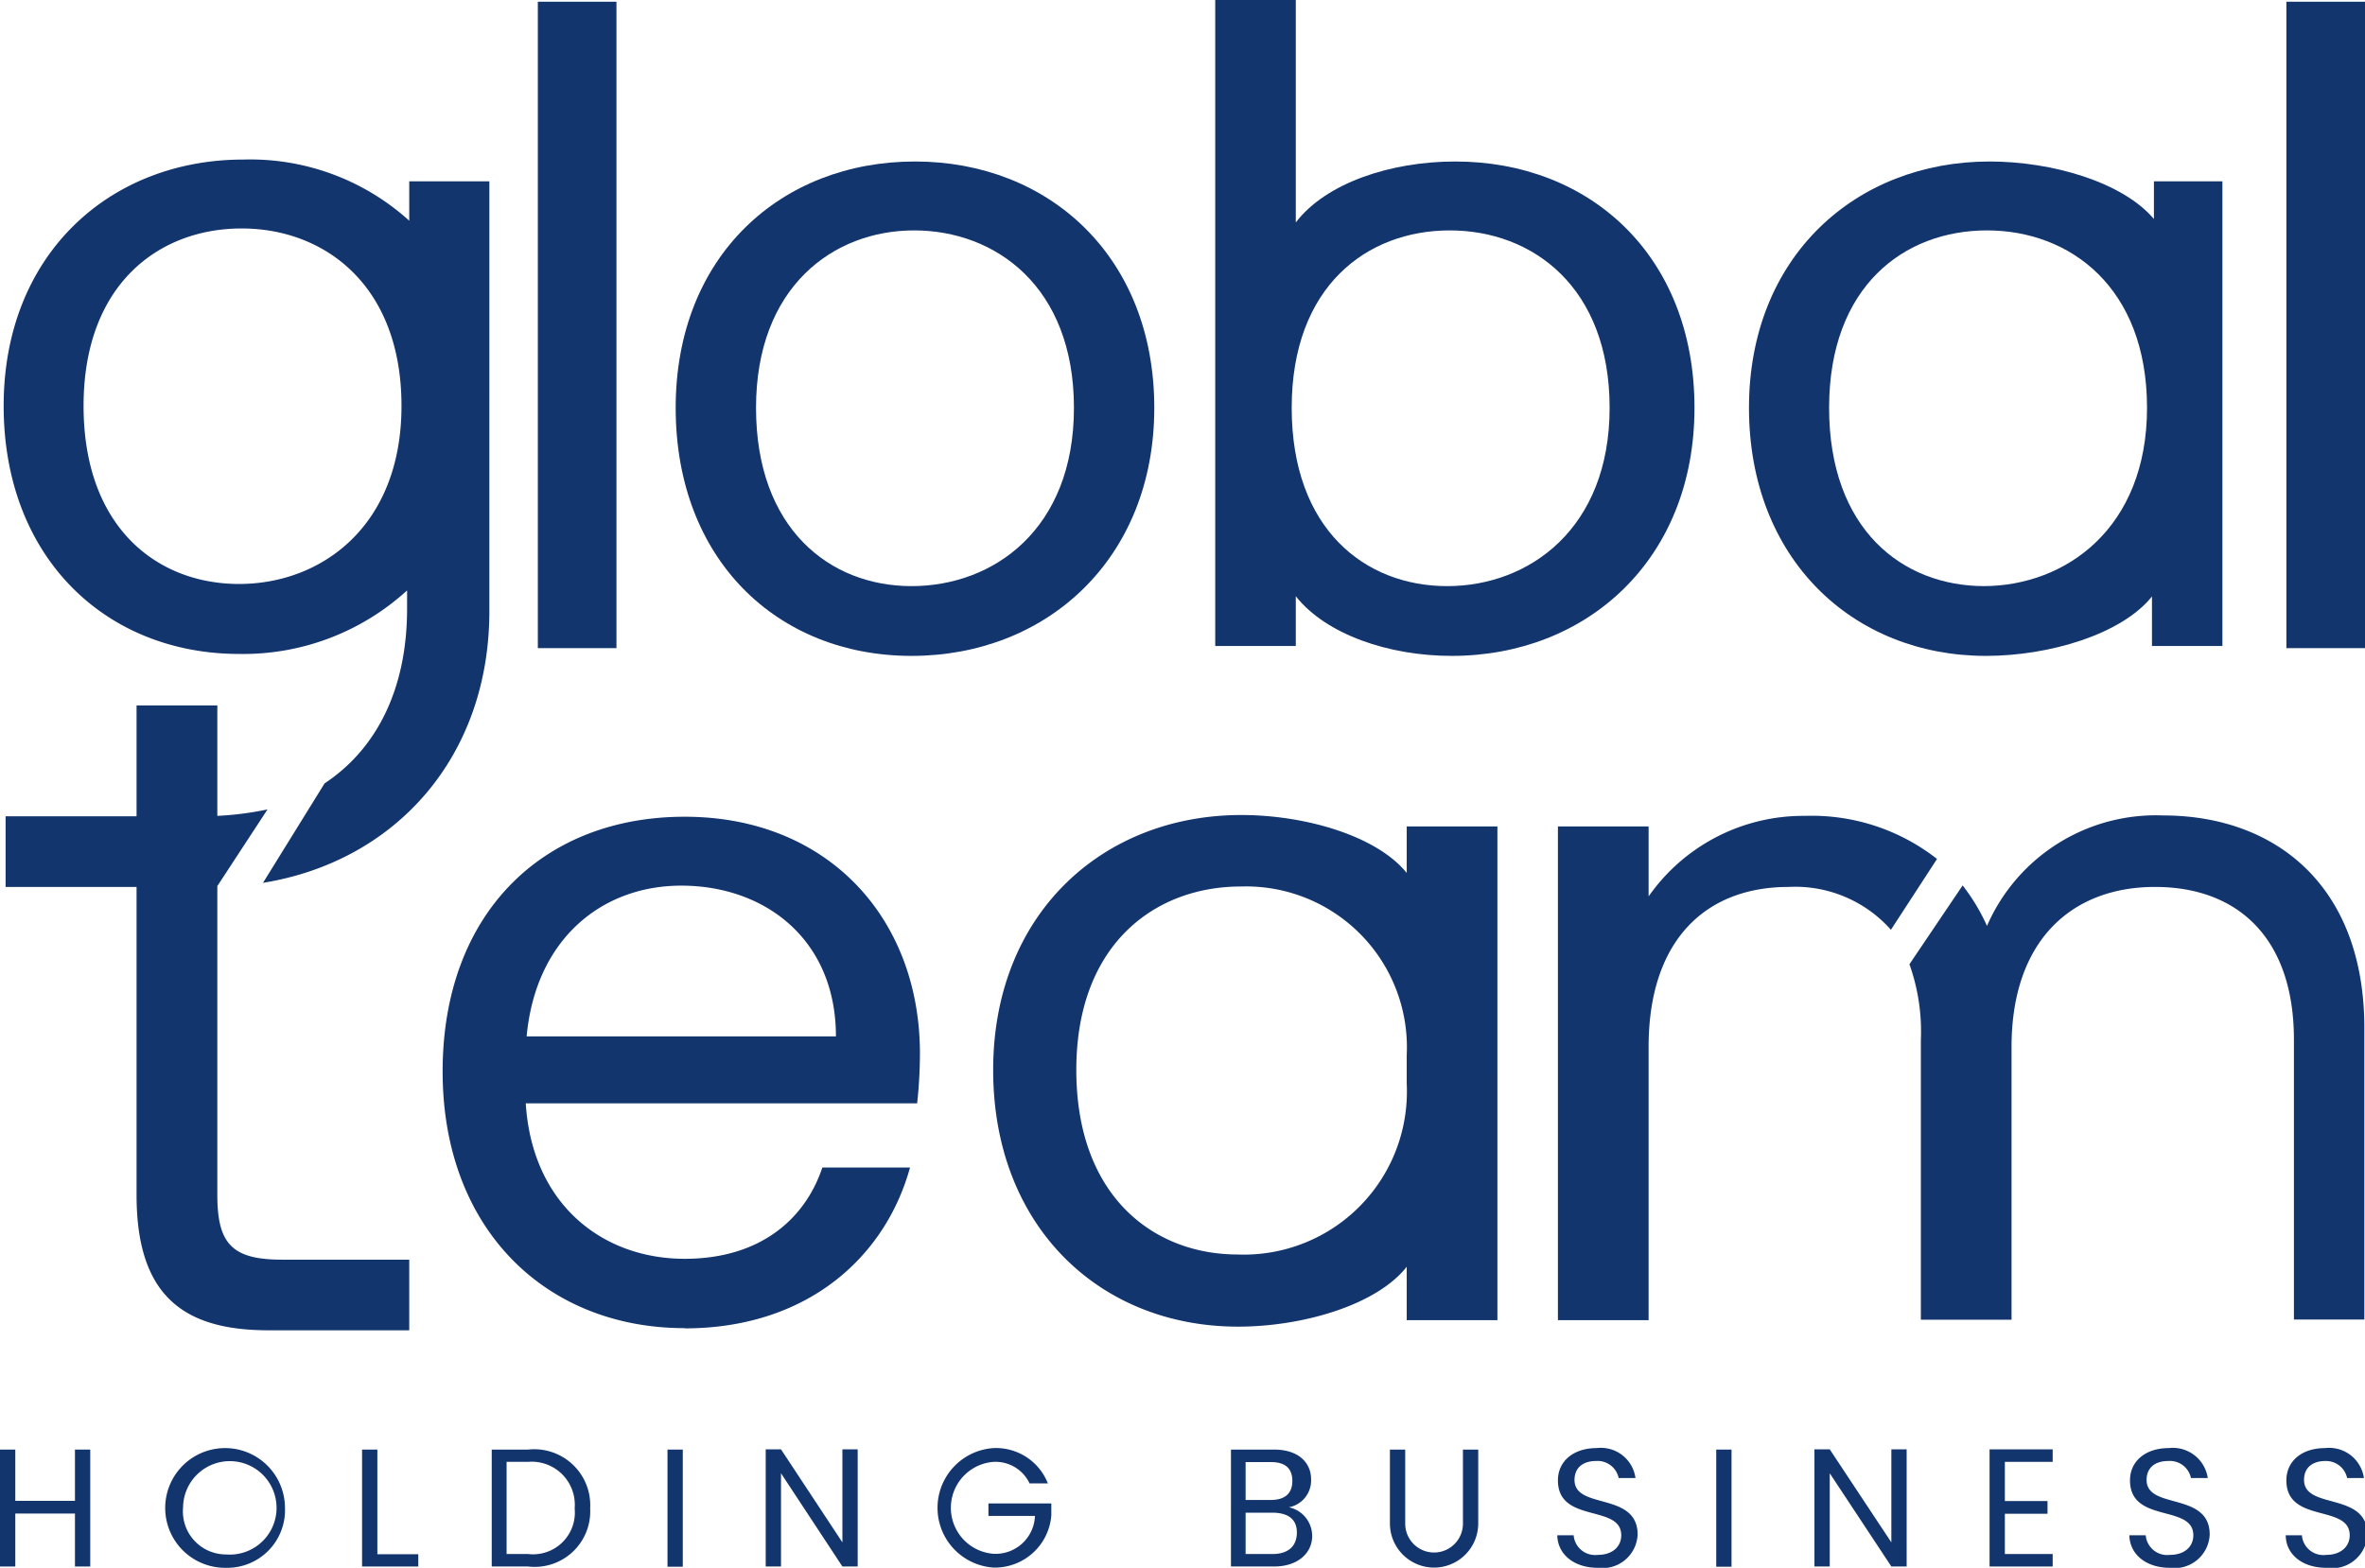 <svg xmlns="http://www.w3.org/2000/svg" viewBox="0 0 109.8 72.81"><defs><style>.cls-1{fill:#13356d;}</style></defs><g id="Capa_2" data-name="Capa 2"><g id="menu_PRINCIPAL" data-name="menu PRINCIPAL"><rect class="cls-1" x="24.97" y="0.08" width="3.65" height="30.02"/><path class="cls-1" d="M42.32,30.46c-6.22,0-10.95-4.46-10.95-11.52S36.26,7.5,42.48,7.5s11.11,4.42,11.11,11.44-5,11.52-11.27,11.52m0-3.24c3.81,0,7.54-2.64,7.54-8.28s-3.65-8.24-7.42-8.24-7.34,2.64-7.34,8.24,3.41,8.28,7.22,8.28"/><path class="cls-1" d="M67.56,7.5c-3,0-6,1-7.4,2.83V0H56.42V30h3.74V27.69c1.41,1.78,4.32,2.77,7.24,2.77,6.26,0,11.27-4.46,11.27-11.52S73.82,7.5,67.56,7.5Zm-.37,19.72c-3.81,0-7.22-2.64-7.22-8.28s3.49-8.24,7.34-8.24,7.42,2.64,7.42,8.24S71,27.22,67.19,27.22Z"/><rect class="cls-1" x="106.15" y="0.08" width="3.65" height="30.02"/><path class="cls-1" d="M31.79,61.68c-6.47,0-11.24-4.62-11.24-11.92s4.61-11.83,11.24-11.83,10.92,4.7,10.92,11a21.74,21.74,0,0,1-.13,2.31H24.41c.29,4.66,3.53,7.22,7.38,7.22,3.41,0,5.56-1.76,6.39-4.24h4.07c-1.16,4.2-4.81,7.47-10.46,7.47M24.45,48.13H38.81c0-4.49-3.28-7-7.18-7-3.69,0-6.76,2.48-7.18,7"/><path class="cls-1" d="M10.09,55.49V41.15h0l2.33-3.56a14.85,14.85,0,0,1-2.33.3h0V32.76H6.34v5.15H.26v3.28H6.34v14.3c0,4.61,2.1,6.29,6.12,6.29H19V58.5H13.09C10.76,58.5,10.09,57.75,10.09,55.49Z"/><path class="cls-1" d="M19,8.42v1.83A11,11,0,0,0,11.3,7.41C5.08,7.41.17,11.83.17,18.85S4.89,30.37,11.11,30.37a11.28,11.28,0,0,0,7.79-2.95l0,.84c0,3.86-1.5,6.58-3.83,8.12L12.21,41c6.17-1,10.51-5.86,10.51-12.62V8.42ZM11.1,27.12c-3.81,0-7.22-2.63-7.22-8.27s3.49-8.24,7.34-8.24,7.42,2.64,7.42,8.24S14.91,27.12,11.1,27.12Z"/><path class="cls-1" d="M87.79,43.18l2.14-3.29a9.43,9.43,0,0,0-6.13-2,8.76,8.76,0,0,0-7.26,3.74V38.38H72.33V61.31h4.21V48.62c0-4.95,2.64-7.43,6.5-7.43A5.94,5.94,0,0,1,87.79,43.18Z"/><path class="cls-1" d="M100.42,37.87A8.55,8.55,0,0,0,92.25,43a9.19,9.19,0,0,0-1.13-1.88l-2.47,3.66a9.3,9.3,0,0,1,.53,3.51v13h4.21V48.62c0-4.95,2.8-7.43,6.66-7.43s6.45,2.39,6.45,7.09v13h3.27V47.74C109.77,41.15,105.66,37.87,100.42,37.87Z"/><path class="cls-1" d="M100,8.42v1.75C98.54,8.45,95.27,7.5,92.37,7.5c-6.21,0-11.17,4.42-11.17,11.44s4.83,11.52,11,11.52c2.94,0,6.3-1,7.71-2.76V30h3.27V8.42Zm-7.87,18.8c-3.81,0-7.21-2.64-7.21-8.28s3.48-8.24,7.33-8.24,7.43,2.64,7.43,8.24S95.89,27.22,92.08,27.22Z"/><path class="cls-1" d="M65.31,38.38v2.16c-1.4-1.73-4.72-2.69-7.68-2.69-6.43,0-11.52,4.58-11.52,11.84s4.94,11.92,11.37,11.92c3,0,6.43-1,7.83-2.78v2.48h4.21V38.38ZM57.47,58.26c-3.94,0-7.5-2.73-7.5-8.57s3.65-8.52,7.64-8.52A7.47,7.47,0,0,1,65.31,49v1.33A7.57,7.57,0,0,1,57.47,58.26Z"/><polygon class="cls-1" points="3.48 70.29 0.71 70.29 0.71 72.75 0 72.75 0 67.32 0.71 67.32 0.71 69.7 3.48 69.7 3.48 67.32 4.19 67.32 4.19 72.75 3.48 72.75 3.48 70.29"/><path class="cls-1" d="M10.5,72.81A2.78,2.78,0,1,1,13.23,70,2.68,2.68,0,0,1,10.5,72.81Zm0-.62A2.17,2.17,0,1,0,8.5,70,2,2,0,0,0,10.5,72.19Z"/><polygon class="cls-1" points="17.52 67.32 17.52 72.18 19.42 72.18 19.42 72.75 16.81 72.75 16.81 67.32 17.52 67.32"/><path class="cls-1" d="M27.4,70.05a2.58,2.58,0,0,1-2.88,2.7H22.83V67.32h1.69A2.6,2.6,0,0,1,27.4,70.05Zm-2.88,2.12a1.94,1.94,0,0,0,2.16-2.12,2,2,0,0,0-2.16-2.16h-1v4.28Z"/><rect class="cls-1" x="30.99" y="67.32" width="0.71" height="5.44"/><polygon class="cls-1" points="39.82 67.31 39.82 72.75 39.11 72.75 36.26 68.42 36.26 72.75 35.55 72.75 35.55 67.31 36.26 67.31 39.11 71.63 39.11 67.31 39.82 67.31"/><path class="cls-1" d="M48.65,68.89H47.8a1.75,1.75,0,0,0-1.66-1,2.14,2.14,0,0,0,0,4.27,1.83,1.83,0,0,0,1.91-1.76H45.89v-.58h2.92v.55a2.63,2.63,0,0,1-2.67,2.43,2.78,2.78,0,0,1,0-5.55A2.59,2.59,0,0,1,48.65,68.89Z"/><path class="cls-1" d="M59.15,72.75h-2V67.32h2c1.15,0,1.72.62,1.72,1.38A1.27,1.27,0,0,1,59.84,70a1.36,1.36,0,0,1,1.08,1.34C60.92,72.11,60.27,72.75,59.15,72.75ZM59,67.9H57.83v1.76H59c.67,0,1-.32,1-.88S59.7,67.9,59,67.9Zm.05,2.35H57.83v1.92h1.25c.71,0,1.13-.35,1.13-1S59.76,70.25,59.06,70.25Z"/><path class="cls-1" d="M64.53,67.32h.71v3.44a1.34,1.34,0,1,0,2.68,0V67.32h.71v3.43a2.05,2.05,0,1,1-4.1,0Z"/><path class="cls-1" d="M74.18,72.81c-1.09,0-1.86-.61-1.88-1.51h.76a1,1,0,0,0,1.12.91c.69,0,1.09-.39,1.09-.91,0-1.46-2.94-.53-2.94-2.55,0-.9.73-1.5,1.8-1.5a1.62,1.62,0,0,1,1.8,1.39h-.78a1,1,0,0,0-1.05-.79c-.58,0-1,.29-1,.88,0,1.4,2.93.53,2.93,2.54A1.63,1.63,0,0,1,74.18,72.81Z"/><rect class="cls-1" x="79.68" y="67.32" width="0.71" height="5.44"/><polygon class="cls-1" points="88.52 67.31 88.52 72.75 87.81 72.75 84.95 68.42 84.95 72.75 84.24 72.75 84.24 67.31 84.95 67.31 87.81 71.63 87.81 67.31 88.52 67.31"/><polygon class="cls-1" points="95.3 67.89 93.08 67.89 93.08 69.71 95.06 69.71 95.06 70.3 93.08 70.3 93.08 72.17 95.3 72.17 95.3 72.75 92.37 72.75 92.37 67.31 95.3 67.31 95.3 67.89"/><path class="cls-1" d="M100.74,72.81c-1.09,0-1.86-.61-1.88-1.51h.76a1,1,0,0,0,1.12.91c.69,0,1.09-.39,1.09-.91,0-1.46-2.94-.53-2.94-2.55,0-.9.73-1.5,1.8-1.5a1.64,1.64,0,0,1,1.81,1.39h-.78a1,1,0,0,0-1.06-.79c-.58,0-1,.29-1,.88,0,1.4,2.93.53,2.93,2.54A1.63,1.63,0,0,1,100.74,72.81Z"/><path class="cls-1" d="M108,72.81c-1.1,0-1.87-.61-1.88-1.51h.75a1,1,0,0,0,1.13.91c.68,0,1.09-.39,1.09-.91,0-1.46-2.94-.53-2.94-2.55,0-.9.72-1.5,1.8-1.5a1.63,1.63,0,0,1,1.8,1.39h-.78a1,1,0,0,0-1-.79c-.59,0-1,.29-1,.88,0,1.4,2.94.53,2.94,2.54A1.64,1.64,0,0,1,108,72.81Z"/></g></g></svg>